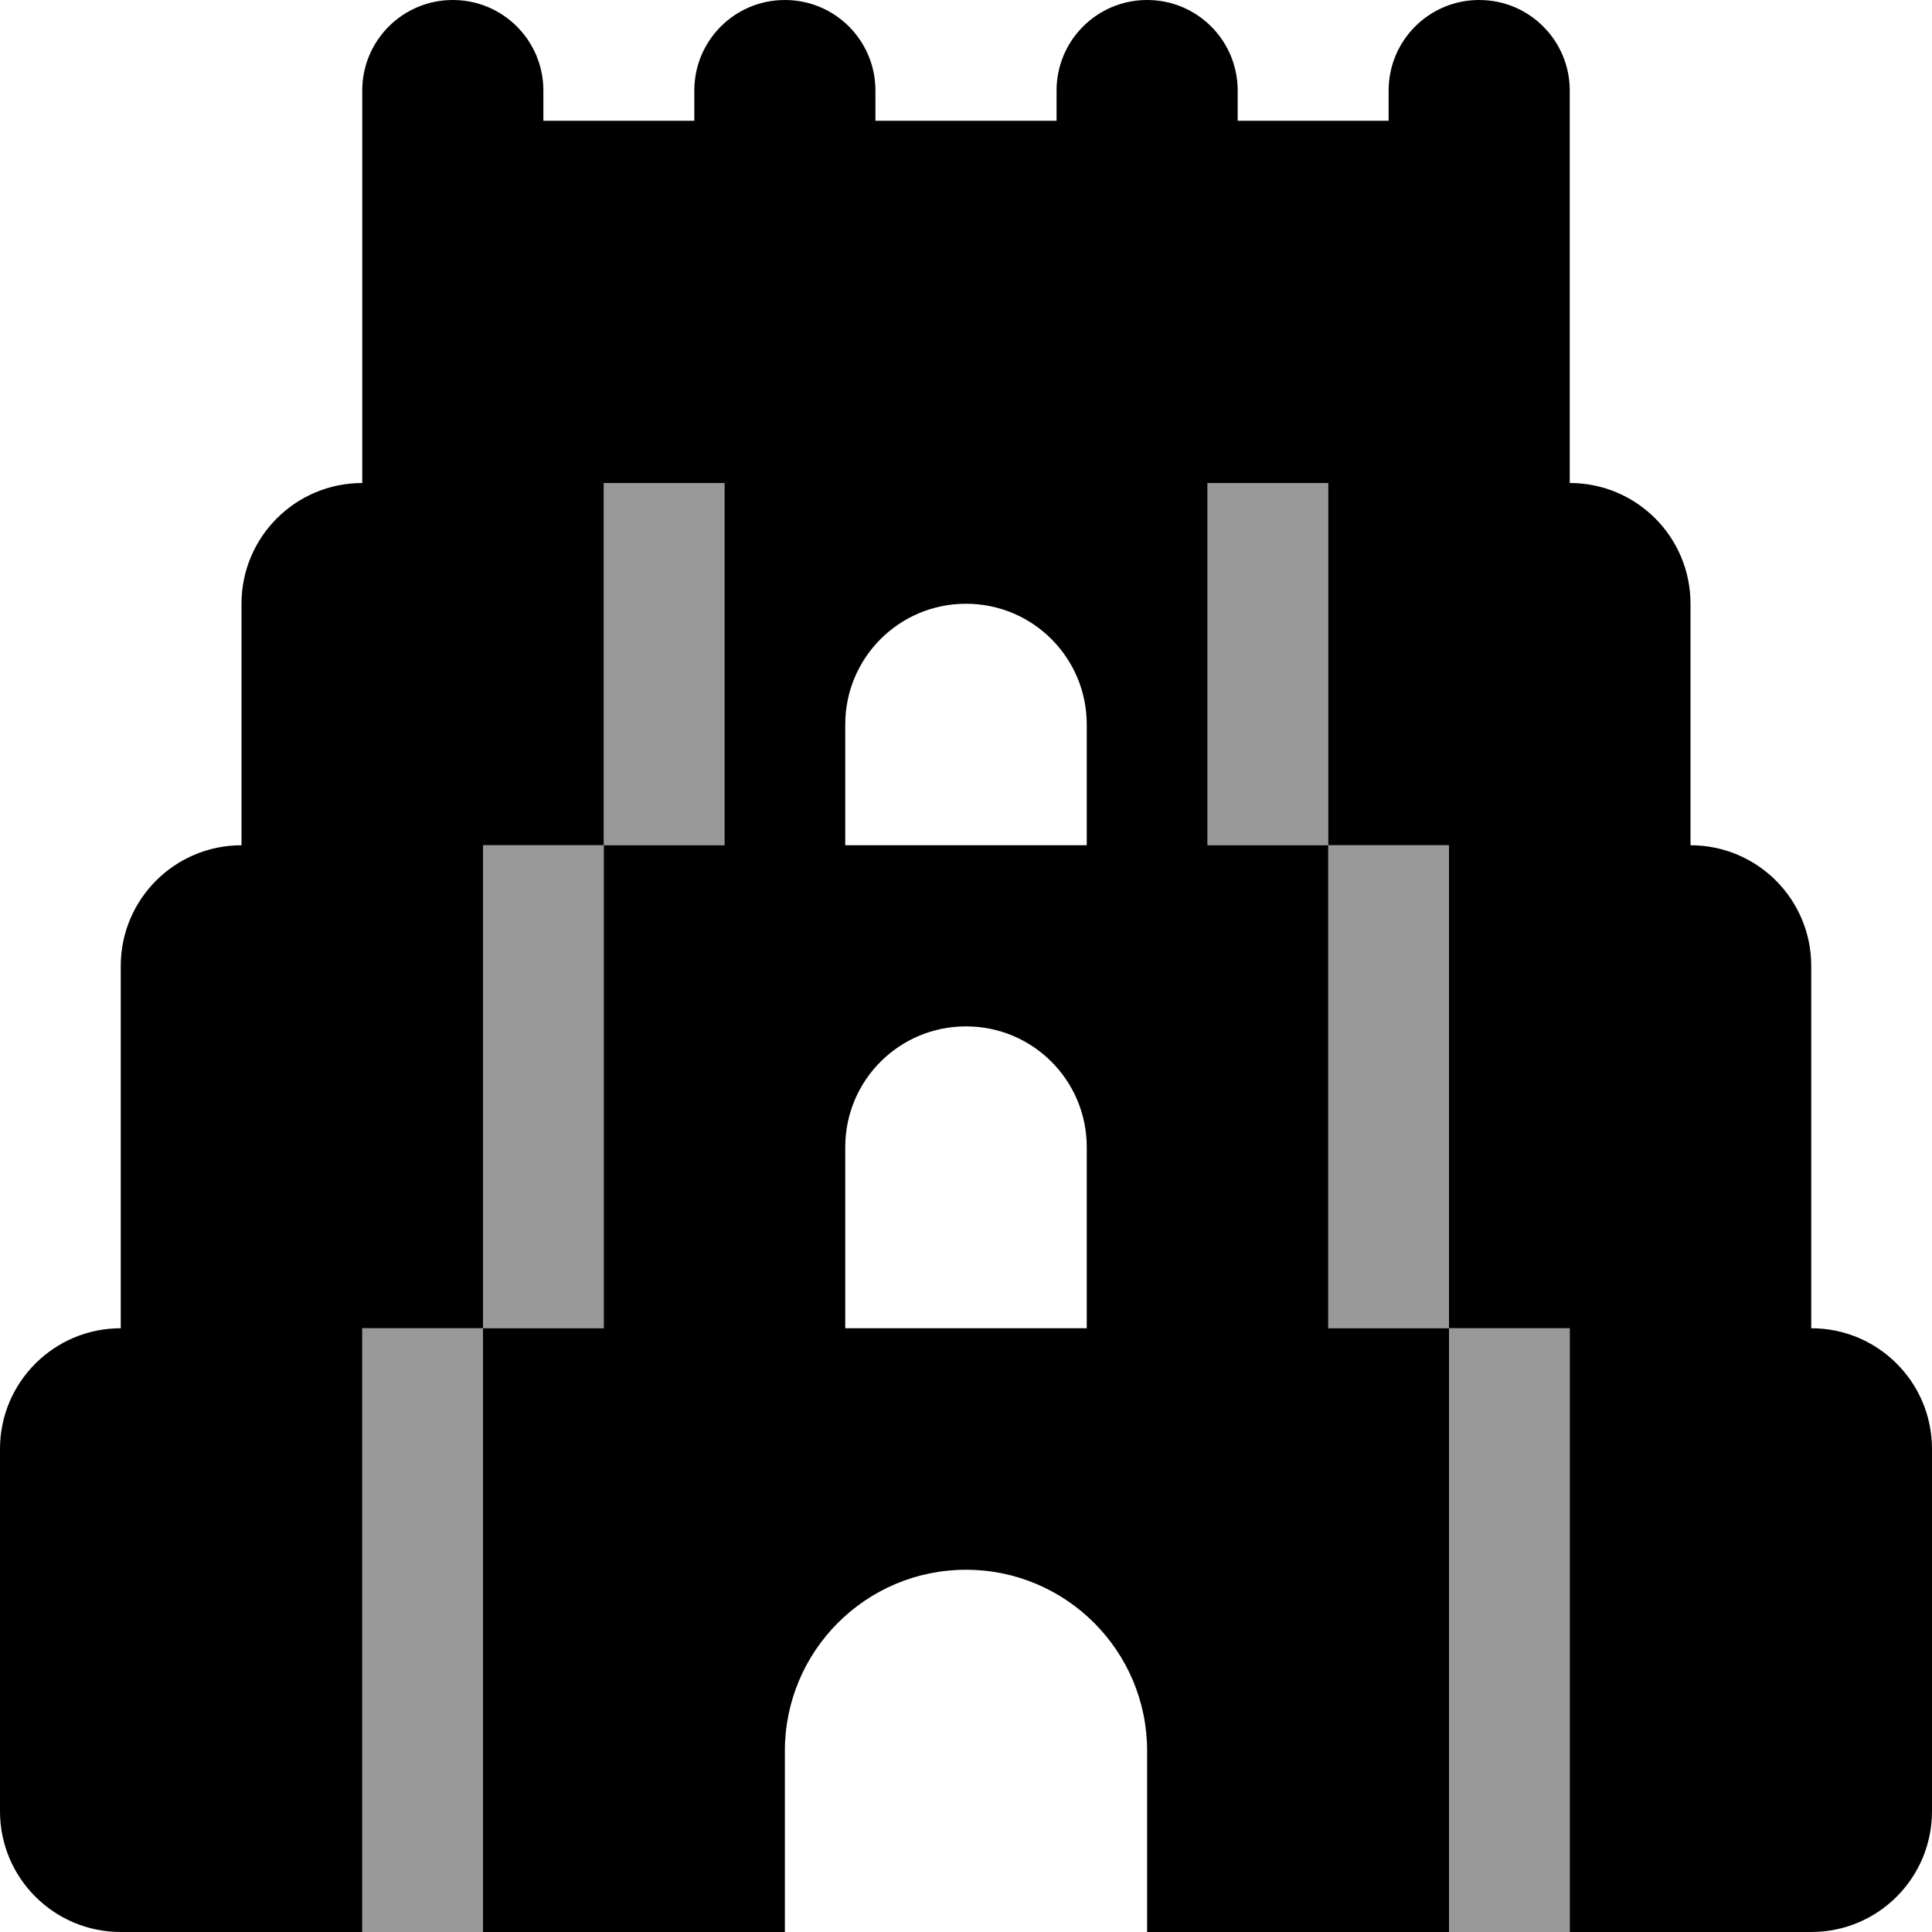 <svg fill="currentColor" xmlns="http://www.w3.org/2000/svg" viewBox="0 0 512 512"><!--! Font Awesome Pro 6.1.1 by @fontawesome - https://fontawesome.com License - https://fontawesome.com/license (Commercial License) Copyright 2022 Fonticons, Inc. --><defs><style>.fa-secondary{opacity:.4}</style></defs><path class="fa-primary" d="M120 0C133.3 0 144 10.75 144 24V32H184V24C184 10.75 194.7 0 208 0C221.3 0 232 10.75 232 24V32H280V24C280 10.75 290.7 0 304 0C317.3 0 328 10.75 328 24V32H368V24C368 10.75 378.7 0 392 0C405.3 0 416 10.75 416 24V128C433.7 128 448 142.3 448 160V224C465.7 224 480 238.3 480 256V352C497.7 352 512 366.3 512 384V480C512 497.7 497.7 512 480 512H416V352H384V224H352V128H320V224H352V352H384V512H304V464C304 437.5 282.5 416 256 416C229.5 416 208 437.5 208 464V512H128V352H160V224H192V128H160V224H128V352H96V512H32C14.33 512 0 497.7 0 480V384C0 366.3 14.33 352 32 352V256C32 238.3 46.33 224 64 224V160C64 142.3 78.33 128 96 128V24C96 10.75 106.7 0 120 0zM256 272C238.3 272 224 286.3 224 304V352H288V304C288 286.3 273.7 272 256 272zM224 224H288V192C288 174.3 273.7 160 256 160C238.3 160 224 174.3 224 192V224z"/><path class="fa-secondary" d="M320 128H352V224H320V128zM384 352H352V224H384V352zM384 352H416V512H384V352zM160 352H128V512H96V352H128V224H160V352zM160 224V128H192V224H160z"/></svg>